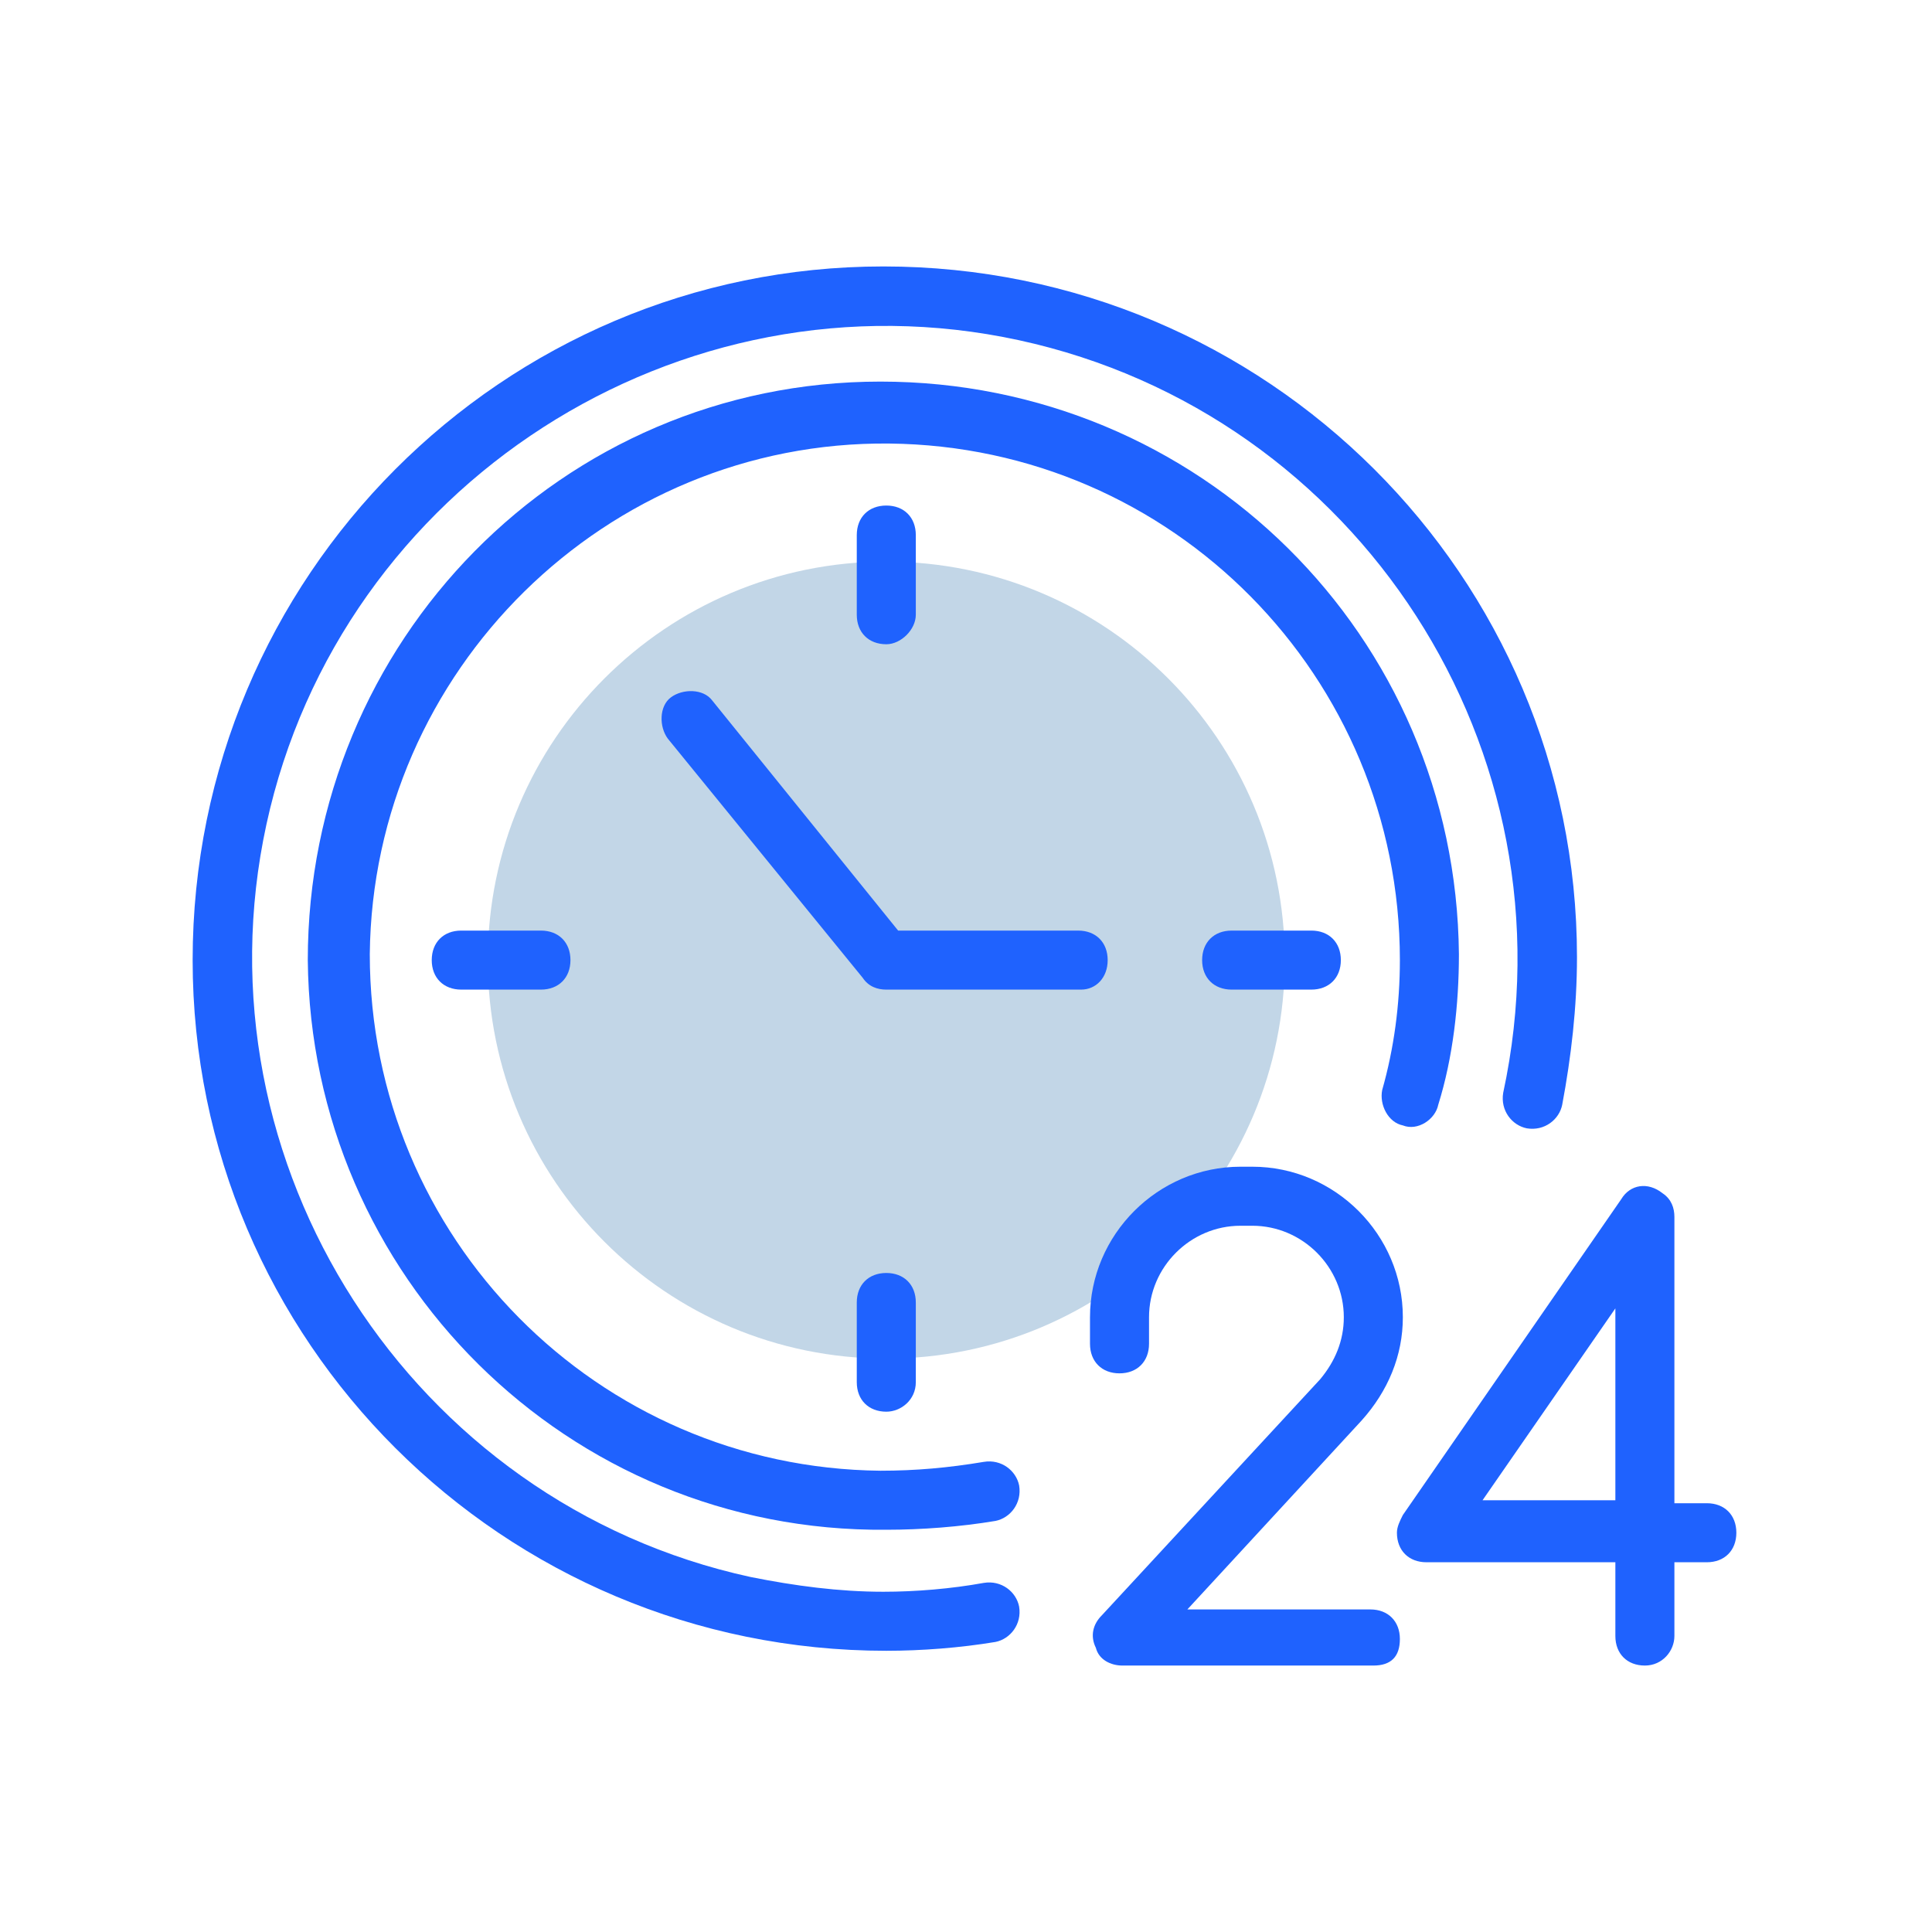 <svg width="45" height="45" viewBox="0 0 45 45" fill="none" xmlns="http://www.w3.org/2000/svg">
<path d="M20.644 38.45C11.706 38.45 4.487 31.231 4.487 22.363C4.487 13.425 11.706 6.206 20.575 6.206C29.512 6.206 36.731 13.425 36.731 22.294C36.731 23.462 36.594 24.631 36.387 25.731C36.319 26.075 35.975 26.35 35.562 26.281C35.219 26.212 34.944 25.869 35.012 25.456C36.731 17.481 31.644 9.644 23.737 7.925C15.831 6.206 7.925 11.294 6.206 19.2C4.487 27.106 9.575 35.013 17.481 36.731C18.512 36.938 19.544 37.075 20.575 37.075C21.331 37.075 22.156 37.006 22.912 36.869C23.325 36.8 23.669 37.075 23.737 37.419C23.806 37.831 23.531 38.175 23.187 38.244C22.362 38.381 21.469 38.45 20.644 38.45Z" fill="#1F62FE"/>
<path d="M20.644 31.644C25.769 31.644 29.925 27.488 29.925 22.363C29.925 17.237 25.769 13.081 20.644 13.081C15.518 13.081 11.362 17.237 11.362 22.363C11.362 27.488 15.518 31.644 20.644 31.644Z" fill="#C2D6E7"/>
<path d="M20.644 15.006C20.231 15.006 19.956 14.731 19.956 14.319V12.463C19.956 12.05 20.231 11.775 20.644 11.775C21.056 11.775 21.331 12.05 21.331 12.463V14.319C21.331 14.662 20.987 15.006 20.644 15.006Z" fill="#1F62FE"/>
<path d="M30.544 23.05H28.688C28.275 23.05 28 22.775 28 22.363C28 21.95 28.275 21.675 28.688 21.675H30.544C30.956 21.675 31.231 21.95 31.231 22.363C31.231 22.775 30.956 23.05 30.544 23.05Z" fill="#1F62FE"/>
<path d="M20.644 32.881C20.231 32.881 19.956 32.606 19.956 32.194V30.337C19.956 29.925 20.231 29.65 20.644 29.65C21.056 29.65 21.331 29.925 21.331 30.337V32.194C21.331 32.606 20.987 32.881 20.644 32.881Z" fill="#1F62FE"/>
<path d="M12.599 23.05H10.743C10.331 23.05 10.056 22.775 10.056 22.363C10.056 21.95 10.331 21.675 10.743 21.675H12.599C13.012 21.675 13.287 21.95 13.287 22.363C13.287 22.775 13.012 23.05 12.599 23.05Z" fill="#1F62FE"/>
<path d="M25.181 23.05H20.644C20.437 23.05 20.231 22.981 20.094 22.775L15.556 17.206C15.35 16.931 15.35 16.45 15.625 16.244C15.9 16.038 16.381 16.038 16.587 16.313L20.919 21.675H25.112C25.525 21.675 25.8 21.95 25.8 22.363C25.8 22.775 25.525 23.05 25.181 23.05Z" fill="#1F62FE"/>
<path d="M20.644 35.631C13.219 35.7 7.238 29.719 7.169 22.363C7.169 14.938 13.081 8.888 20.506 8.888C27.931 8.888 33.913 14.8 33.981 22.225C33.981 23.394 33.844 24.631 33.5 25.731C33.431 26.075 33.019 26.35 32.675 26.213C32.331 26.144 32.125 25.731 32.194 25.388C32.469 24.425 32.606 23.394 32.606 22.363C32.606 15.763 27.313 10.4 20.713 10.331C14.113 10.263 8.681 15.625 8.613 22.225C8.613 28.825 13.906 34.188 20.506 34.256C21.331 34.256 22.088 34.188 22.913 34.05C23.325 33.981 23.669 34.256 23.738 34.6C23.806 35.013 23.531 35.356 23.188 35.425C22.363 35.563 21.469 35.631 20.644 35.631Z" fill="#1F62FE"/>
<path d="M31.988 38.794H26.144C25.869 38.794 25.594 38.656 25.525 38.381C25.388 38.106 25.456 37.831 25.663 37.625L30.75 32.125C31.094 31.712 31.3 31.231 31.3 30.681C31.3 29.513 30.338 28.55 29.169 28.55H28.894C27.725 28.55 26.763 29.513 26.763 30.681V31.3C26.763 31.712 26.488 31.988 26.075 31.988C25.663 31.988 25.388 31.712 25.388 31.3V30.681C25.388 28.756 26.969 27.175 28.894 27.175H29.169C31.094 27.175 32.675 28.756 32.675 30.681C32.675 31.575 32.331 32.4 31.713 33.088L27.656 37.487H31.919C32.331 37.487 32.606 37.763 32.606 38.175C32.606 38.587 32.4 38.794 31.988 38.794Z" fill="#1F62FE"/>
<path d="M38.312 38.794C37.9 38.794 37.625 38.519 37.625 38.106V36.388H33.225C32.812 36.388 32.537 36.113 32.537 35.7C32.537 35.563 32.606 35.425 32.675 35.288L37.762 27.931C37.968 27.588 38.381 27.519 38.725 27.794C38.931 27.931 39 28.138 39 28.344V35.013H39.756C40.168 35.013 40.443 35.288 40.443 35.7C40.443 36.113 40.168 36.388 39.756 36.388H39V38.106C39 38.45 38.725 38.794 38.312 38.794ZM34.531 34.944H37.625V30.475L34.531 34.944Z" fill="#1F62FE"/>
</svg>
